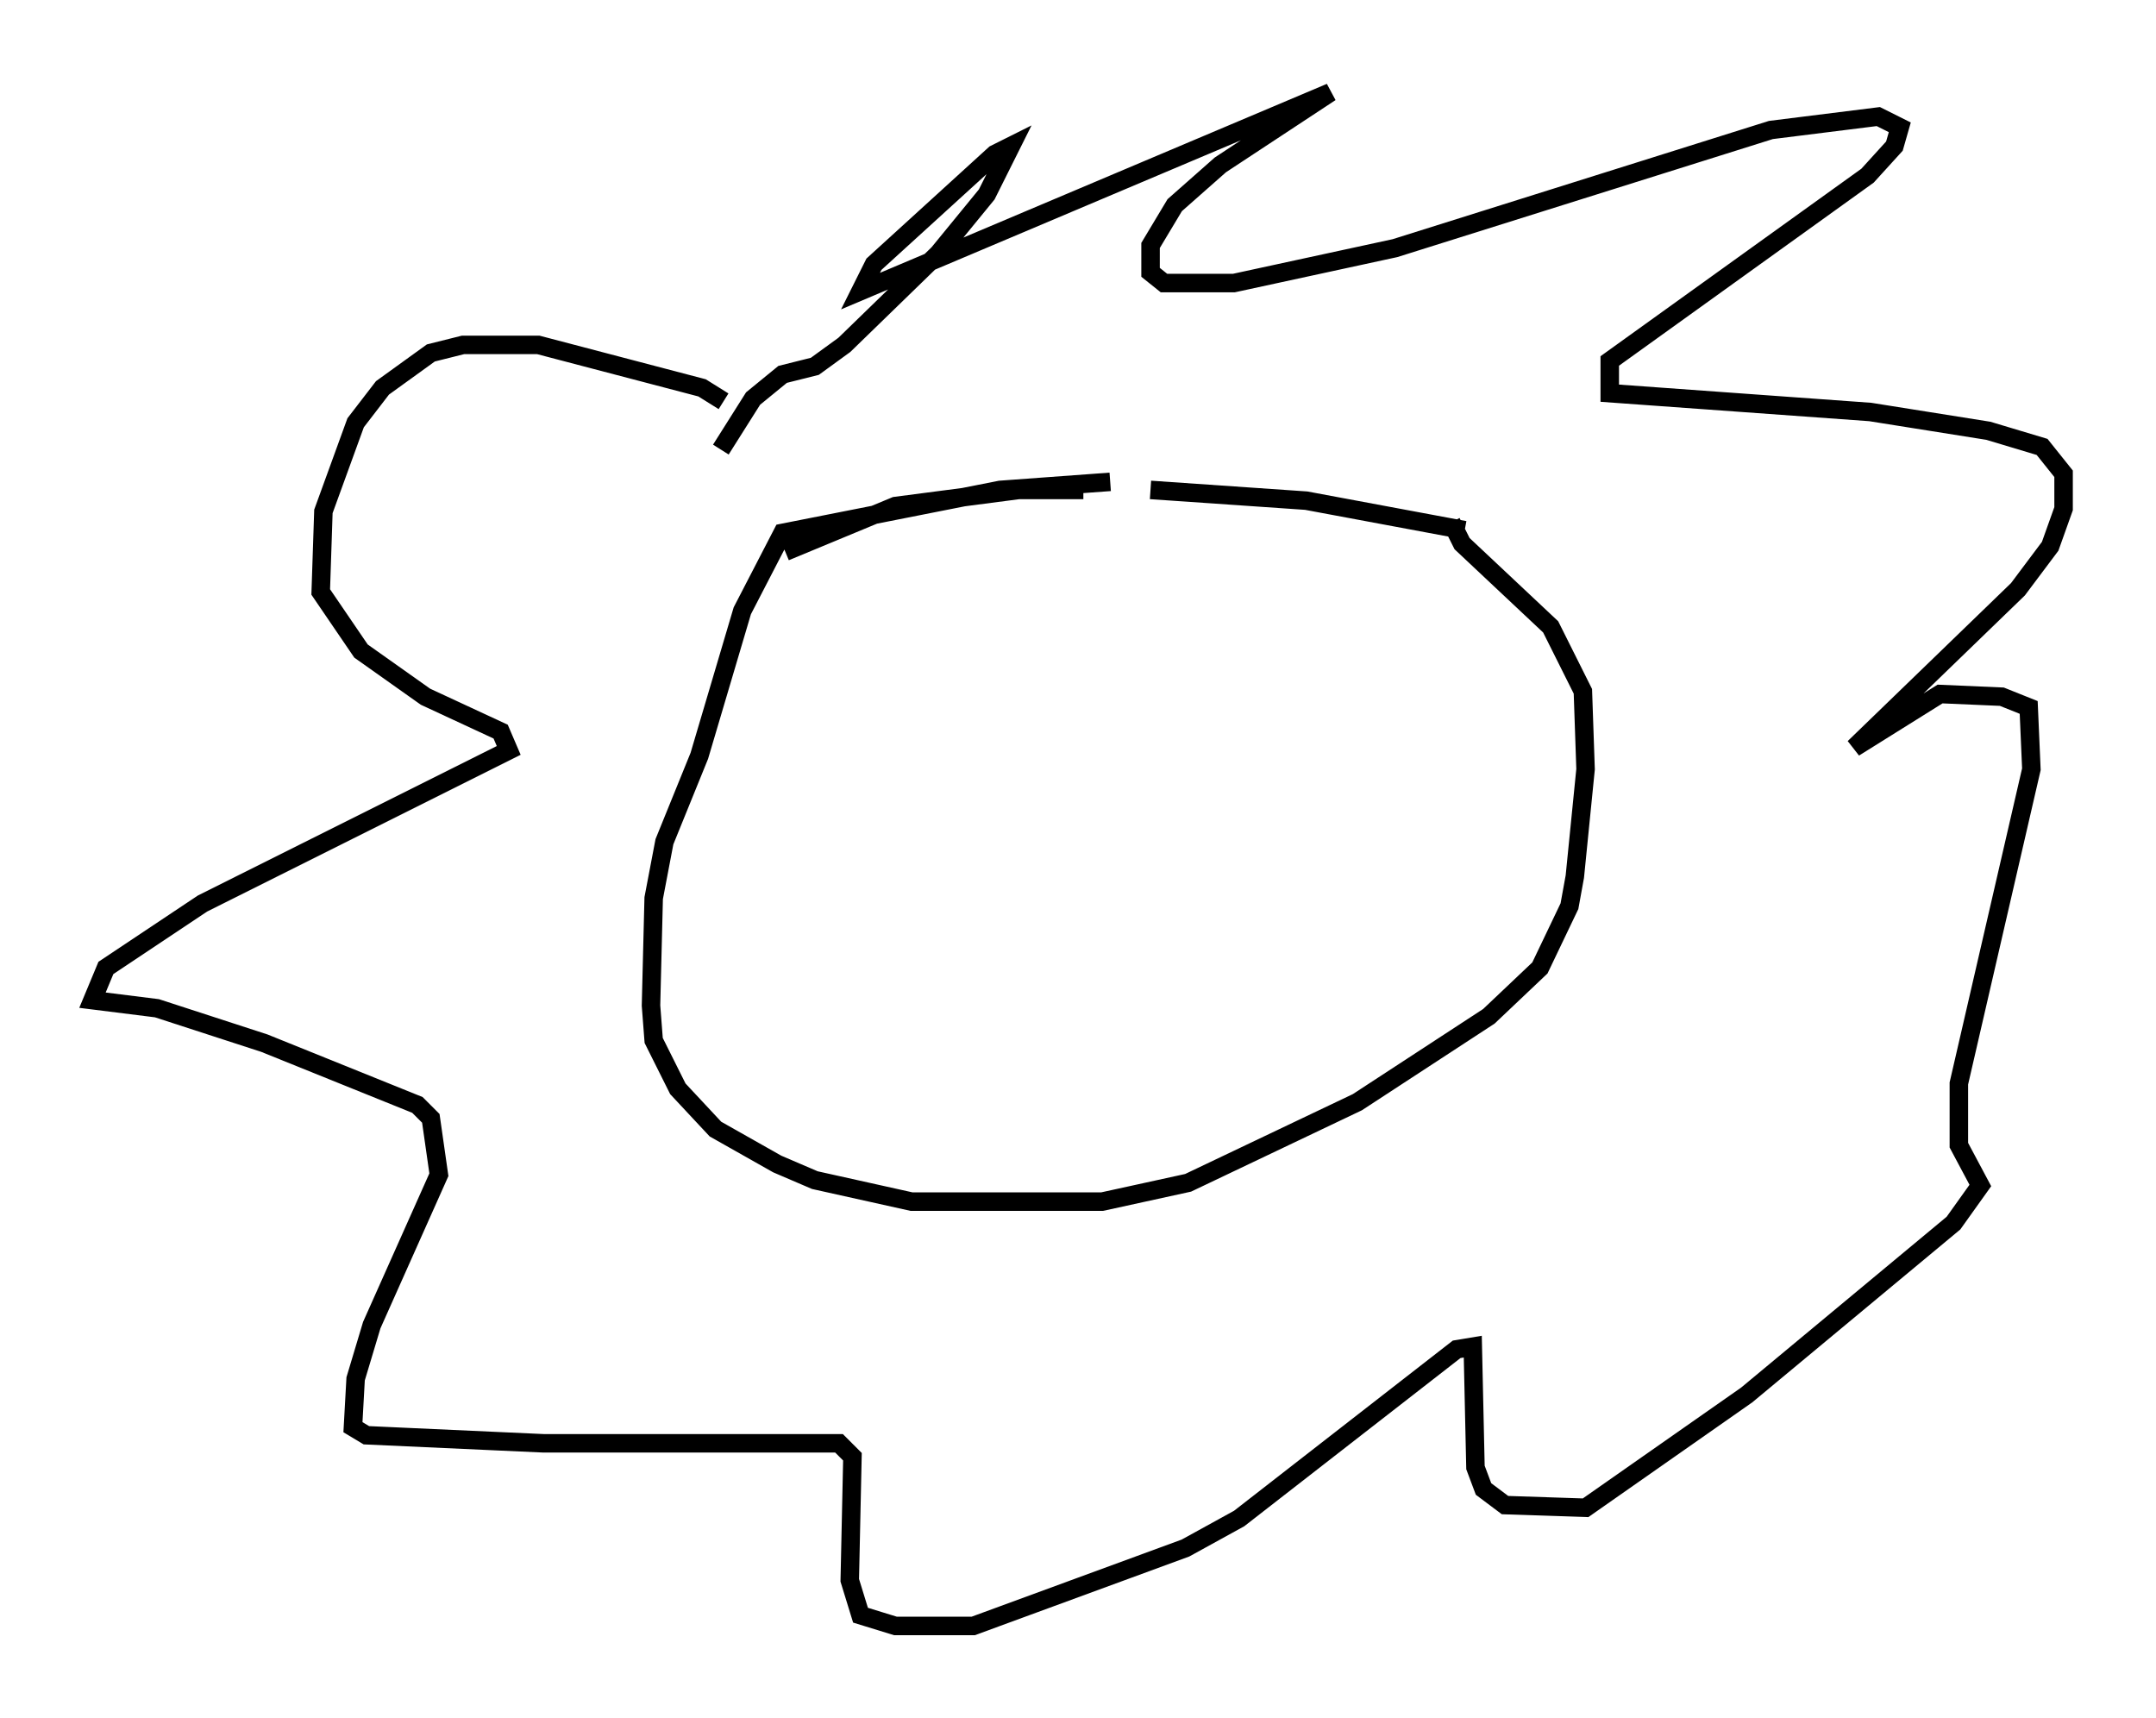 <?xml version="1.0" encoding="utf-8" ?>
<svg baseProfile="full" height="92.938" version="1.1" width="116.614" xmlns="http://www.w3.org/2000/svg" xmlns:ev="http://www.w3.org/2001/xml-events" xmlns:xlink="http://www.w3.org/1999/xlink"><defs /><rect fill="white" height="92.938" width="116.614" x="0" y="0" /><path d="M80.095, 29.402 m-0.872, -0.726 l-8.57, -1.598 -8.425, -0.581 m-3.631, 0.0 l-3.486, 0.0 -6.682, 0.872 l-5.955, 2.469 m17.575, -3.777 l-5.955, 0.436 -11.765, 2.324 l-2.179, 4.212 -2.324, 7.844 l-1.888, 4.648 -0.581, 3.05 l-0.145, 5.81 0.145, 1.888 l1.307, 2.615 2.034, 2.179 l3.341, 1.888 2.034, 0.872 l5.229, 1.162 10.313, 0.0 l4.648, -1.017 9.151, -4.358 l7.117, -4.648 2.76, -2.615 l1.598, -3.341 0.291, -1.598 l0.581, -5.81 -0.145, -4.212 l-1.743, -3.486 -4.793, -4.503 l-0.581, -1.162 m-39.363, -6.536 l-1.162, -0.726 -8.86, -2.324 l-4.067, 0.0 -1.743, 0.436 l-2.615, 1.888 -1.453, 1.888 l-1.743, 4.793 -0.145, 4.358 l2.179, 3.196 3.486, 2.469 l4.067, 1.888 0.436, 1.017 l-16.559, 8.279 -5.229, 3.486 l-0.726, 1.743 3.486, 0.436 l5.81, 1.888 8.279, 3.341 l0.726, 0.726 0.436, 3.05 l-3.631, 8.134 -0.872, 2.905 l-0.145, 2.615 0.726, 0.436 l9.587, 0.436 15.978, 0.0 l0.726, 0.726 -0.145, 6.682 l0.581, 1.888 1.888, 0.581 l4.212, 0.0 11.475, -4.212 l2.905, -1.598 11.765, -9.151 l0.872, -0.145 0.145, 6.536 l0.436, 1.162 1.162, 0.872 l4.358, 0.145 8.715, -6.101 l11.184, -9.296 1.453, -2.034 l-1.162, -2.179 0.0, -3.341 l3.922, -16.994 -0.145, -3.341 l-1.453, -0.581 -3.341, -0.145 l-4.648, 2.905 8.86, -8.57 l1.743, -2.324 0.726, -2.034 l0.0, -1.888 -1.162, -1.453 l-2.905, -0.872 -6.391, -1.017 l-14.089, -1.017 0.0, -1.743 l13.944, -10.022 1.453, -1.598 l0.291, -1.017 -1.162, -0.581 l-5.81, 0.726 -20.335, 6.391 l-8.715, 1.888 -3.777, 0.0 l-0.726, -0.581 0.0, -1.453 l1.307, -2.179 2.469, -2.179 l5.955, -3.922 -25.419, 10.749 l0.726, -1.453 6.536, -5.955 l0.872, -0.436 -1.307, 2.615 l-2.615, 3.196 -5.084, 4.939 l-1.598, 1.162 -1.743, 0.436 l-1.598, 1.307 -1.743, 2.76 " fill="none" stroke="black" stroke-width="1" /></svg>